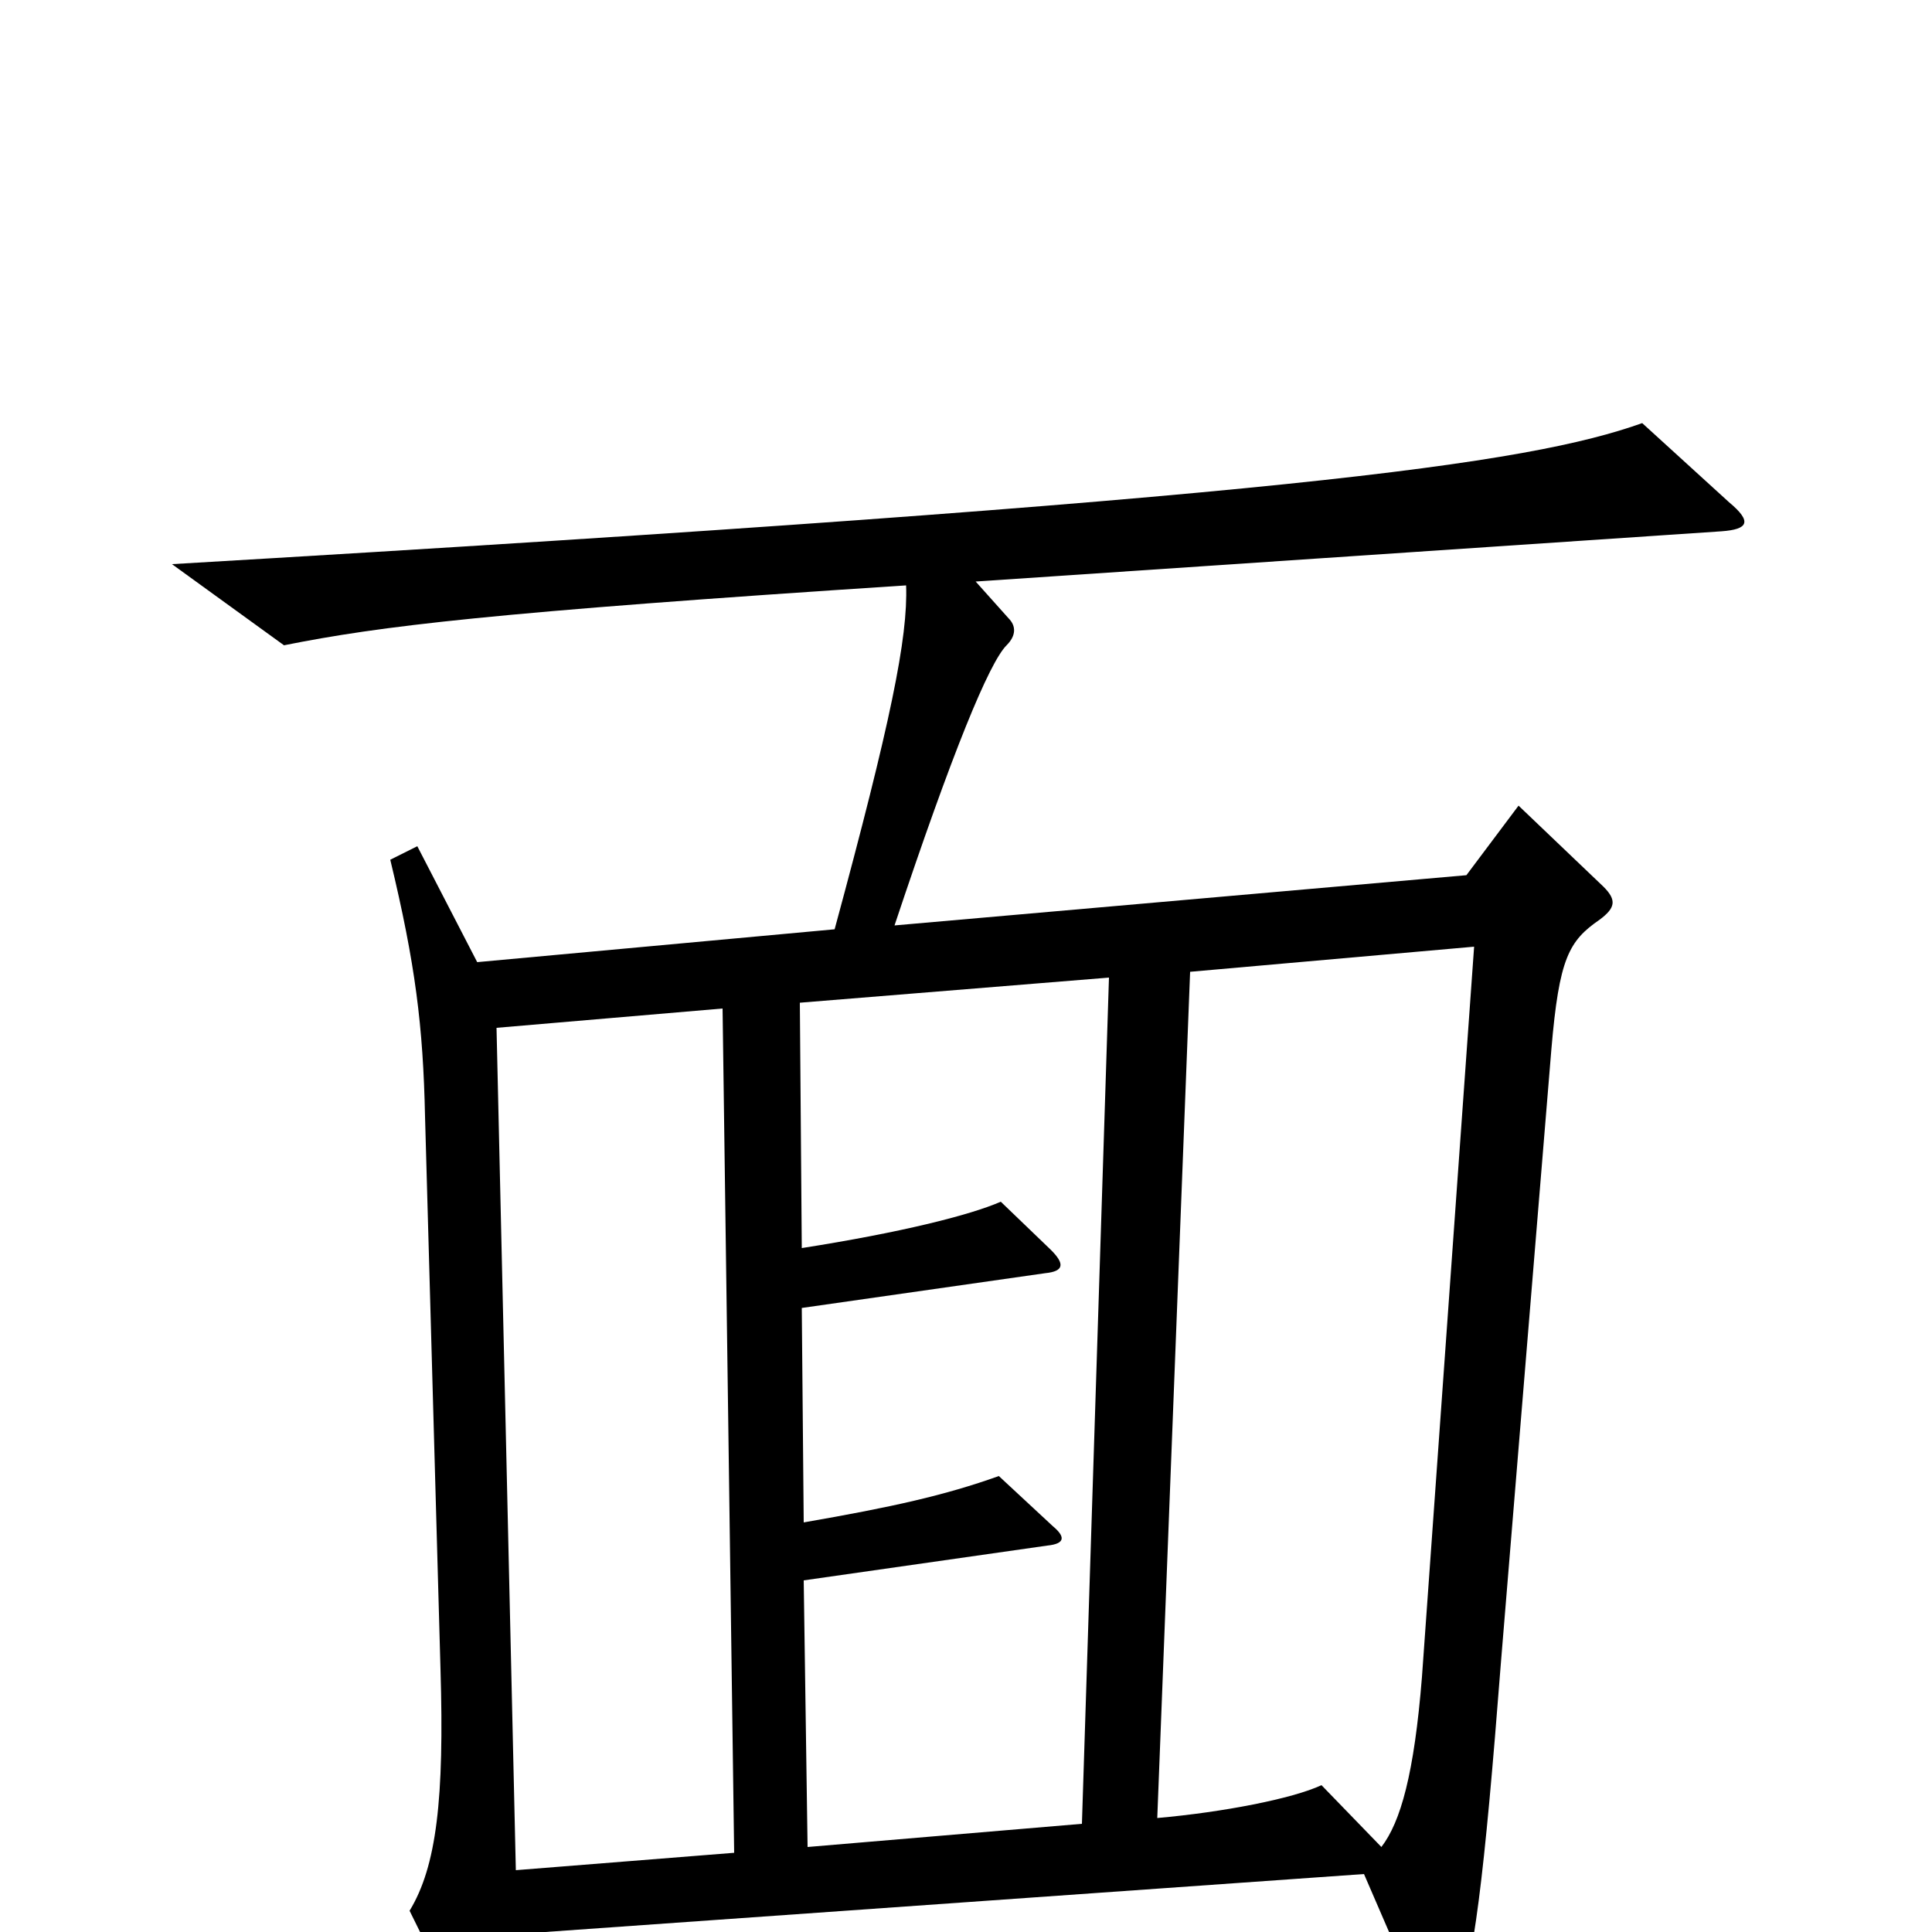 <svg xmlns="http://www.w3.org/2000/svg" viewBox="0 -1000 1000 1000">
	<path fill="#000000" d="M895 -740L850 -781C791 -760 669 -742 89 -708L147 -666C197 -676 254 -683 469 -697C470 -670 461 -626 432 -519L247 -502L216 -562L202 -555C215 -501 219 -469 220 -422L228 -136C230 -69 226 -34 212 -11L247 60C253 71 259 71 261 61C267 39 268 28 268 1L706 -30L738 44C743 55 749 54 753 44C763 14 768 -25 777 -141L803 -457C807 -504 812 -513 828 -524C836 -530 837 -534 830 -541L786 -583L759 -547L463 -521C493 -611 512 -657 521 -666C526 -671 526 -676 522 -680L505 -699L891 -725C905 -726 907 -730 895 -740ZM763 -510L736 -132C732 -82 725 -57 715 -44L684 -76C669 -69 633 -62 599 -59L616 -497ZM574 -494L560 -56L418 -44L416 -182L542 -200C552 -201 551 -205 545 -210L517 -236C489 -226 462 -220 416 -212L415 -323L541 -341C551 -342 551 -346 544 -353L518 -378C502 -371 466 -362 415 -354L414 -481ZM380 -41L267 -32L257 -468L374 -478Z"/>
</svg>